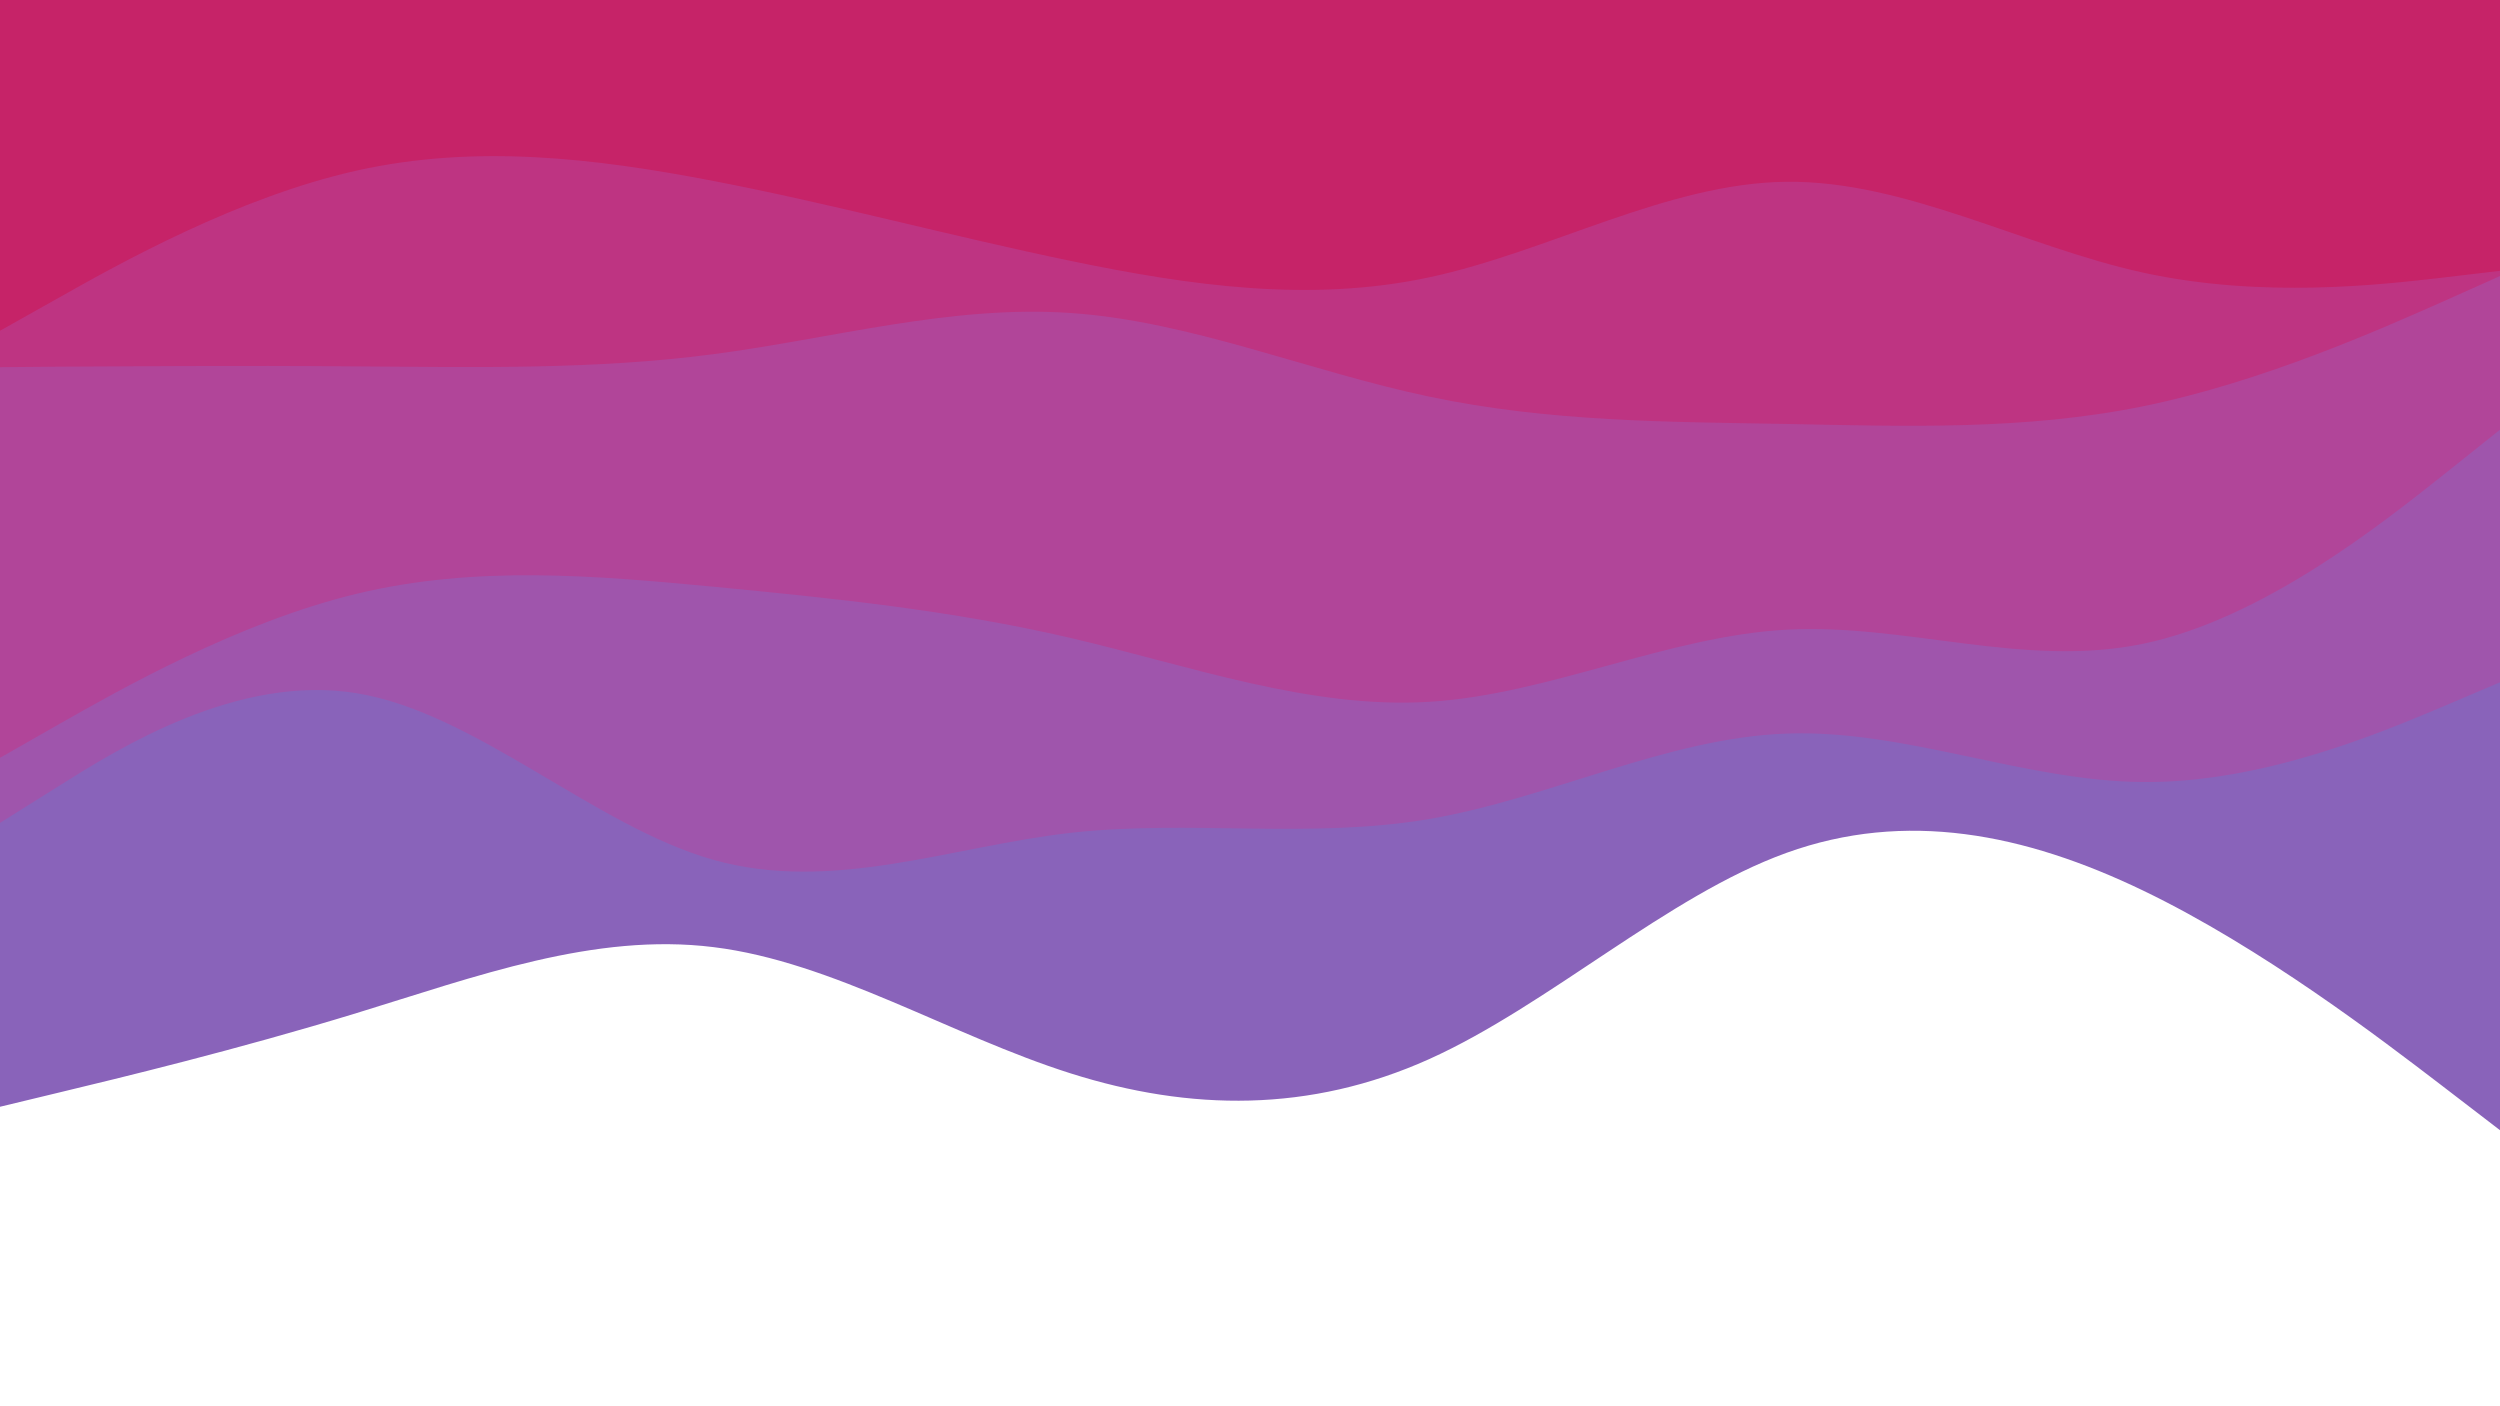 <svg id="visual" viewBox="0 0 960 540" width="960" height="540" xmlns="http://www.w3.org/2000/svg" xmlns:xlink="http://www.w3.org/1999/xlink" version="1.1"><path d="M0 425L22.8 419.5C45.7 414 91.3 403 137 389C182.7 375 228.3 358 274 363.7C319.7 369.3 365.3 397.7 411.2 412.2C457 426.7 503 427.3 548.8 406.7C594.7 386 640.3 344 686 327.5C731.7 311 777.3 320 823 342C868.7 364 914.3 399 937.2 416.5L960 434L960 0L937.2 0C914.3 0 868.7 0 823 0C777.3 0 731.7 0 686 0C640.3 0 594.7 0 548.8 0C503 0 457 0 411.2 0C365.3 0 319.7 0 274 0C228.3 0 182.7 0 137 0C91.3 0 45.7 0 22.8 0L0 0Z" fill="#8963ba"></path><path d="M0 316L22.8 301.7C45.7 287.3 91.3 258.7 137 266.2C182.7 273.7 228.3 317.3 274 330.2C319.7 343 365.3 325 411.2 319.8C457 314.7 503 322.3 548.8 314.5C594.7 306.7 640.3 283.3 686 281.7C731.7 280 777.3 300 823 300.3C868.7 300.7 914.3 281.3 937.2 271.7L960 262L960 0L937.2 0C914.3 0 868.7 0 823 0C777.3 0 731.7 0 686 0C640.3 0 594.7 0 548.8 0C503 0 457 0 411.2 0C365.3 0 319.7 0 274 0C228.3 0 182.7 0 137 0C91.3 0 45.7 0 22.8 0L0 0Z" fill="#9f55ac"></path><path d="M0 291L22.8 278C45.7 265 91.3 239 137 228C182.7 217 228.3 221 274 225.3C319.7 229.7 365.3 234.3 411.2 245C457 255.7 503 272.3 548.8 269.5C594.7 266.7 640.3 244.3 686 241.8C731.7 239.3 777.3 256.7 823 247.2C868.7 237.7 914.3 201.3 937.2 183.2L960 165L960 0L937.2 0C914.3 0 868.7 0 823 0C777.3 0 731.7 0 686 0C640.3 0 594.7 0 548.8 0C503 0 457 0 411.2 0C365.3 0 319.7 0 274 0C228.3 0 182.7 0 137 0C91.3 0 45.7 0 22.8 0L0 0Z" fill="#b14599"></path><path d="M0 141L22.8 140.8C45.7 140.7 91.3 140.3 137 140.7C182.7 141 228.3 142 274 136C319.7 130 365.3 117 411.2 120.2C457 123.3 503 142.7 548.8 152.3C594.7 162 640.3 162 686 162.8C731.7 163.7 777.3 165.3 823 156C868.7 146.7 914.3 126.3 937.2 116.2L960 106L960 0L937.2 0C914.3 0 868.7 0 823 0C777.3 0 731.7 0 686 0C640.3 0 594.7 0 548.8 0C503 0 457 0 411.2 0C365.3 0 319.7 0 274 0C228.3 0 182.7 0 137 0C91.3 0 45.7 0 22.8 0L0 0Z" fill="#be3482"></path><path d="M0 127L22.8 114.2C45.7 101.3 91.3 75.7 137 65.5C182.7 55.3 228.3 60.7 274 69.5C319.7 78.3 365.3 90.7 411.2 100.2C457 109.7 503 116.3 548.8 106.5C594.7 96.7 640.3 70.3 686 69.8C731.7 69.3 777.3 94.7 823 104.7C868.7 114.7 914.3 109.3 937.2 106.7L960 104L960 0L937.2 0C914.3 0 868.7 0 823 0C777.3 0 731.7 0 686 0C640.3 0 594.7 0 548.8 0C503 0 457 0 411.2 0C365.3 0 319.7 0 274 0C228.3 0 182.7 0 137 0C91.3 0 45.7 0 22.8 0L0 0Z" fill="#c62368"></path></svg>